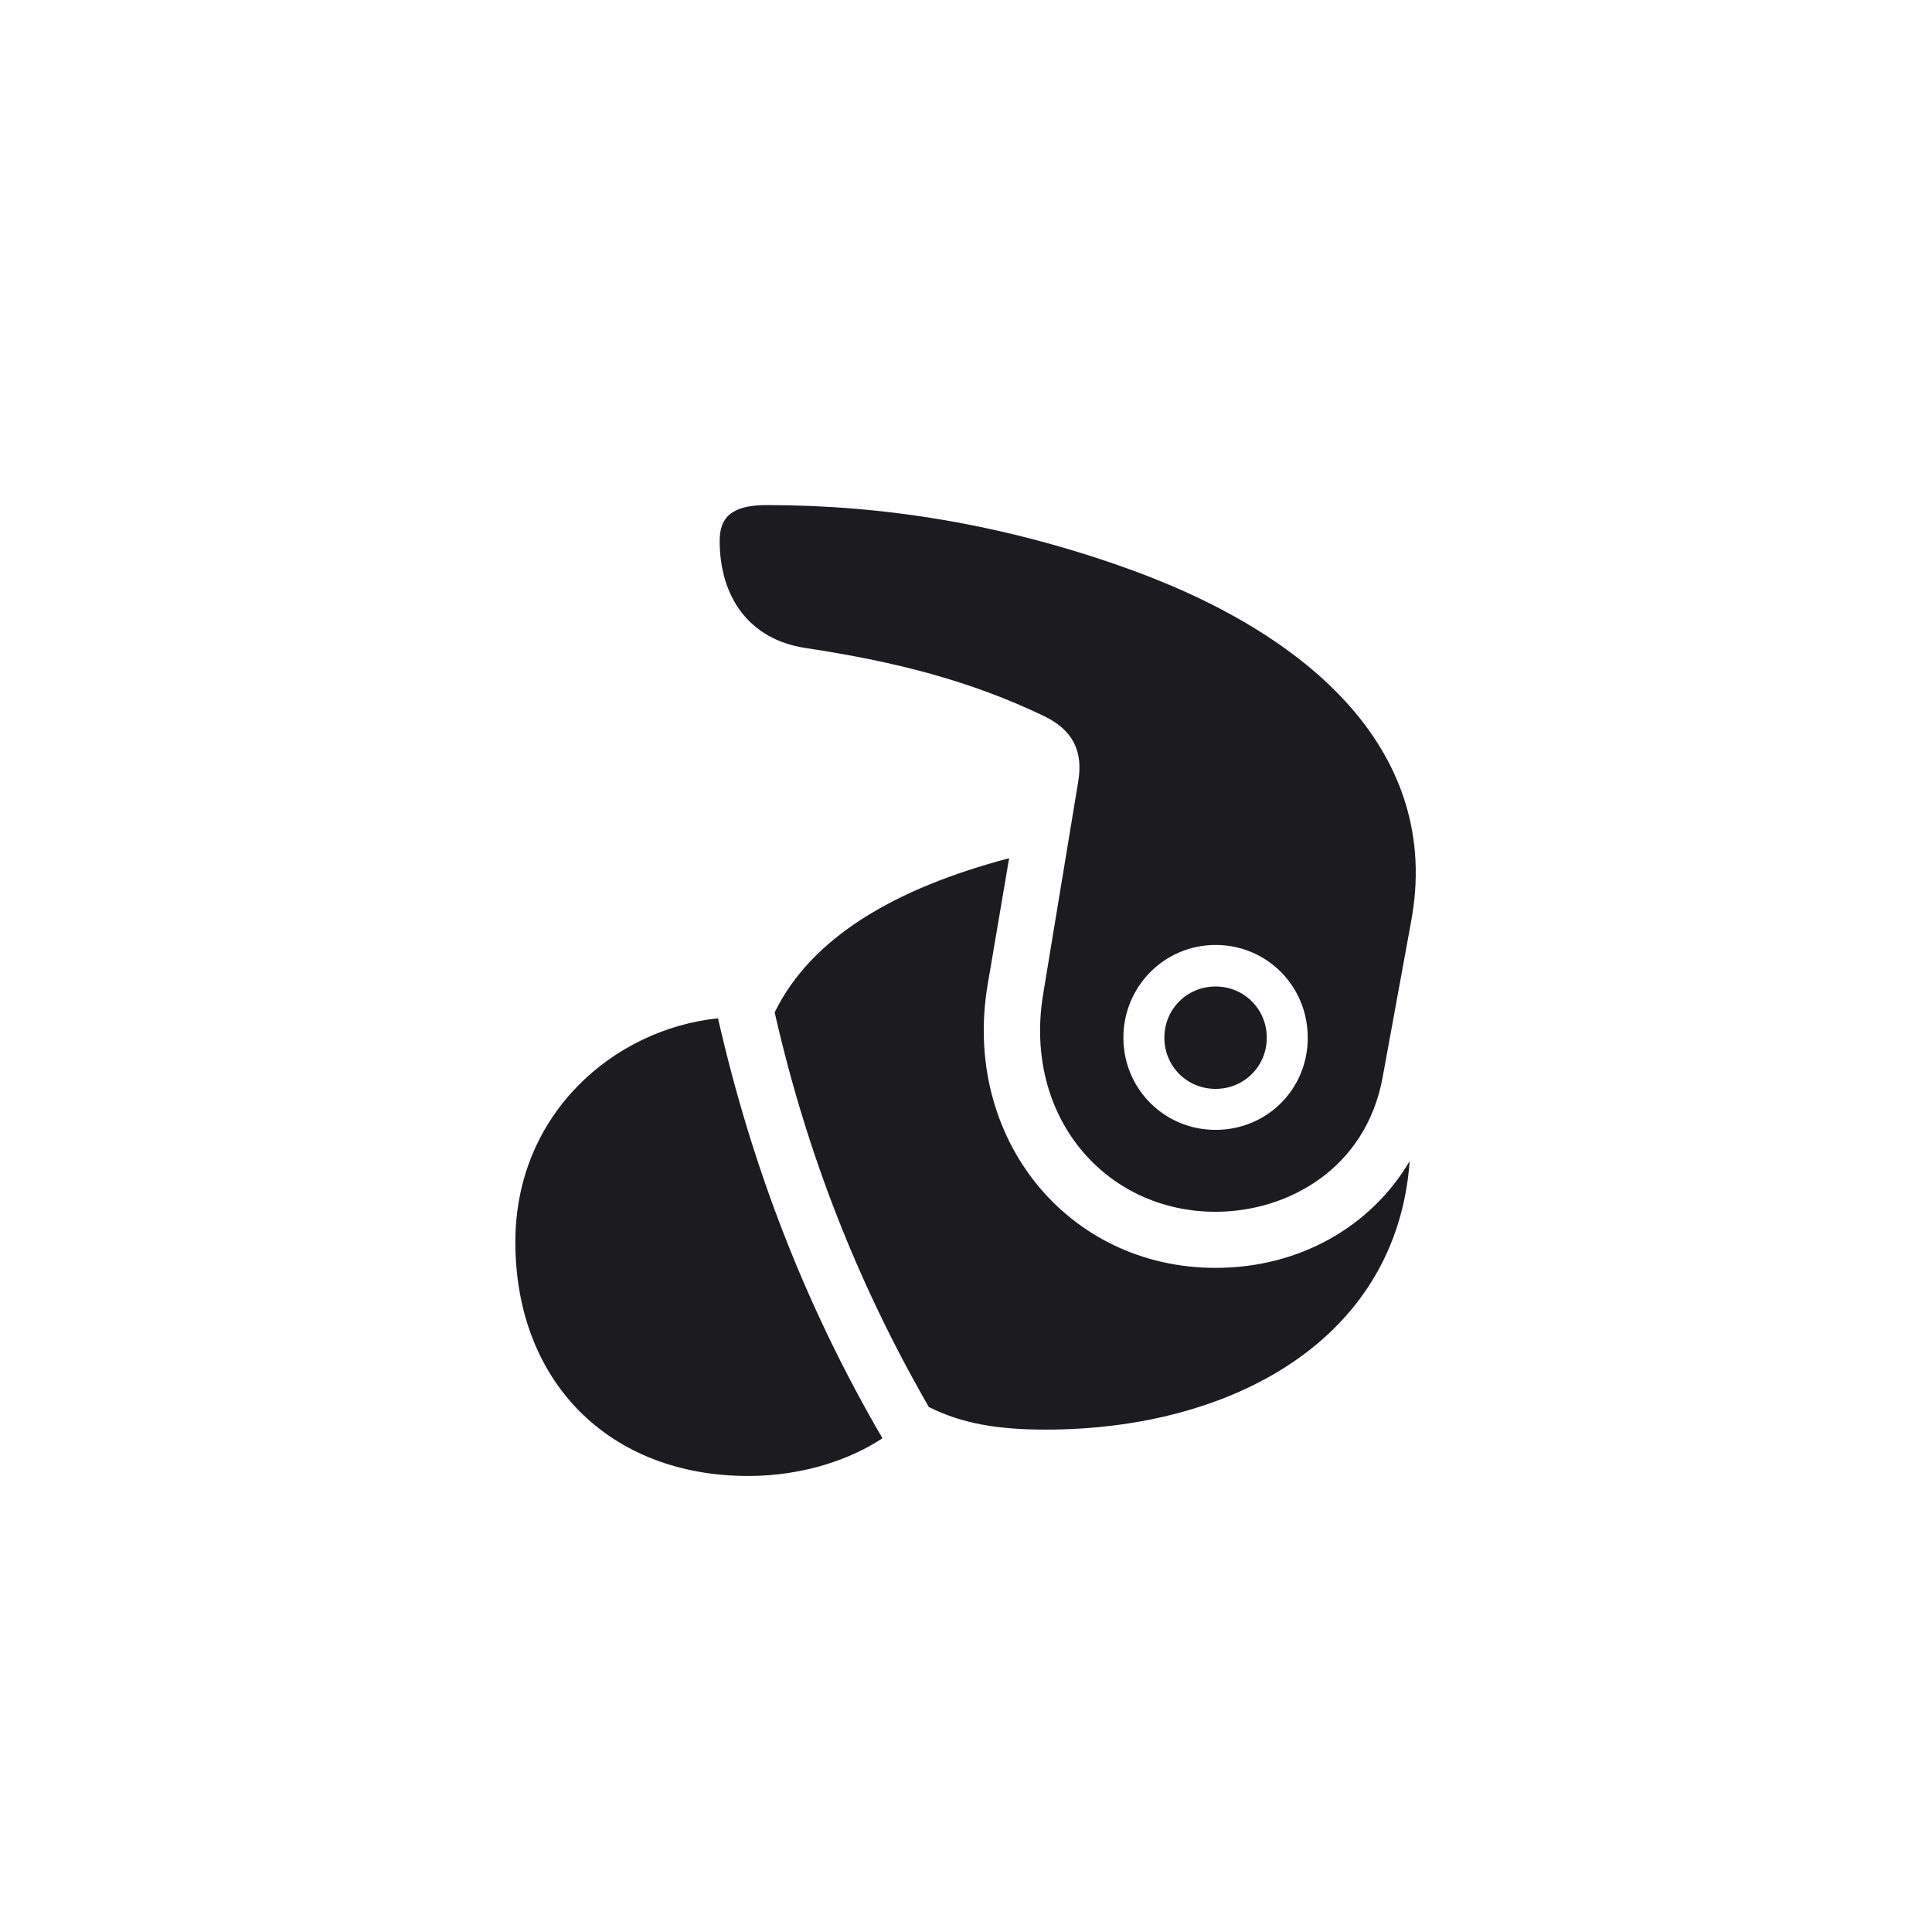<svg width="28" height="28" viewBox="0 0 28 28" fill="none" xmlns="http://www.w3.org/2000/svg">
<path d="M17.617 17.562C18.664 17.562 19.797 16.938 20.039 15.609L20.453 13.344C20.891 10.961 19.086 9.188 16.195 8.188C14.484 7.594 12.805 7.32 11.109 7.32C10.594 7.32 10.43 7.508 10.43 7.836C10.43 8.648 10.852 9.266 11.672 9.391C13.016 9.594 14.078 9.875 15.125 10.375C15.547 10.578 15.703 10.883 15.625 11.336L15.117 14.414C14.828 16.188 16.023 17.562 17.617 17.562ZM17.617 18.375C15.469 18.375 13.945 16.492 14.312 14.281L14.625 12.438C12.969 12.875 11.758 13.586 11.227 14.672C11.688 16.703 12.422 18.586 13.461 20.391C13.945 20.633 14.461 20.719 15.156 20.719C17.844 20.719 20.242 19.422 20.43 16.828C19.867 17.781 18.828 18.375 17.617 18.375ZM17.617 16.375C16.875 16.375 16.281 15.781 16.281 15.039C16.281 14.297 16.875 13.695 17.617 13.695C18.359 13.695 18.953 14.289 18.953 15.039C18.953 15.789 18.359 16.375 17.617 16.375ZM17.617 15.781C18.031 15.781 18.359 15.453 18.359 15.039C18.359 14.625 18.031 14.297 17.617 14.297C17.203 14.297 16.875 14.625 16.875 15.039C16.875 15.453 17.203 15.781 17.617 15.781ZM7.469 18C7.469 20.023 8.828 21.391 10.844 21.391C11.656 21.391 12.344 21.141 12.789 20.844C11.68 18.945 10.898 16.922 10.406 14.758C8.898 14.914 7.469 16.141 7.469 18Z" fill="#1C1C1E"/>
</svg>

